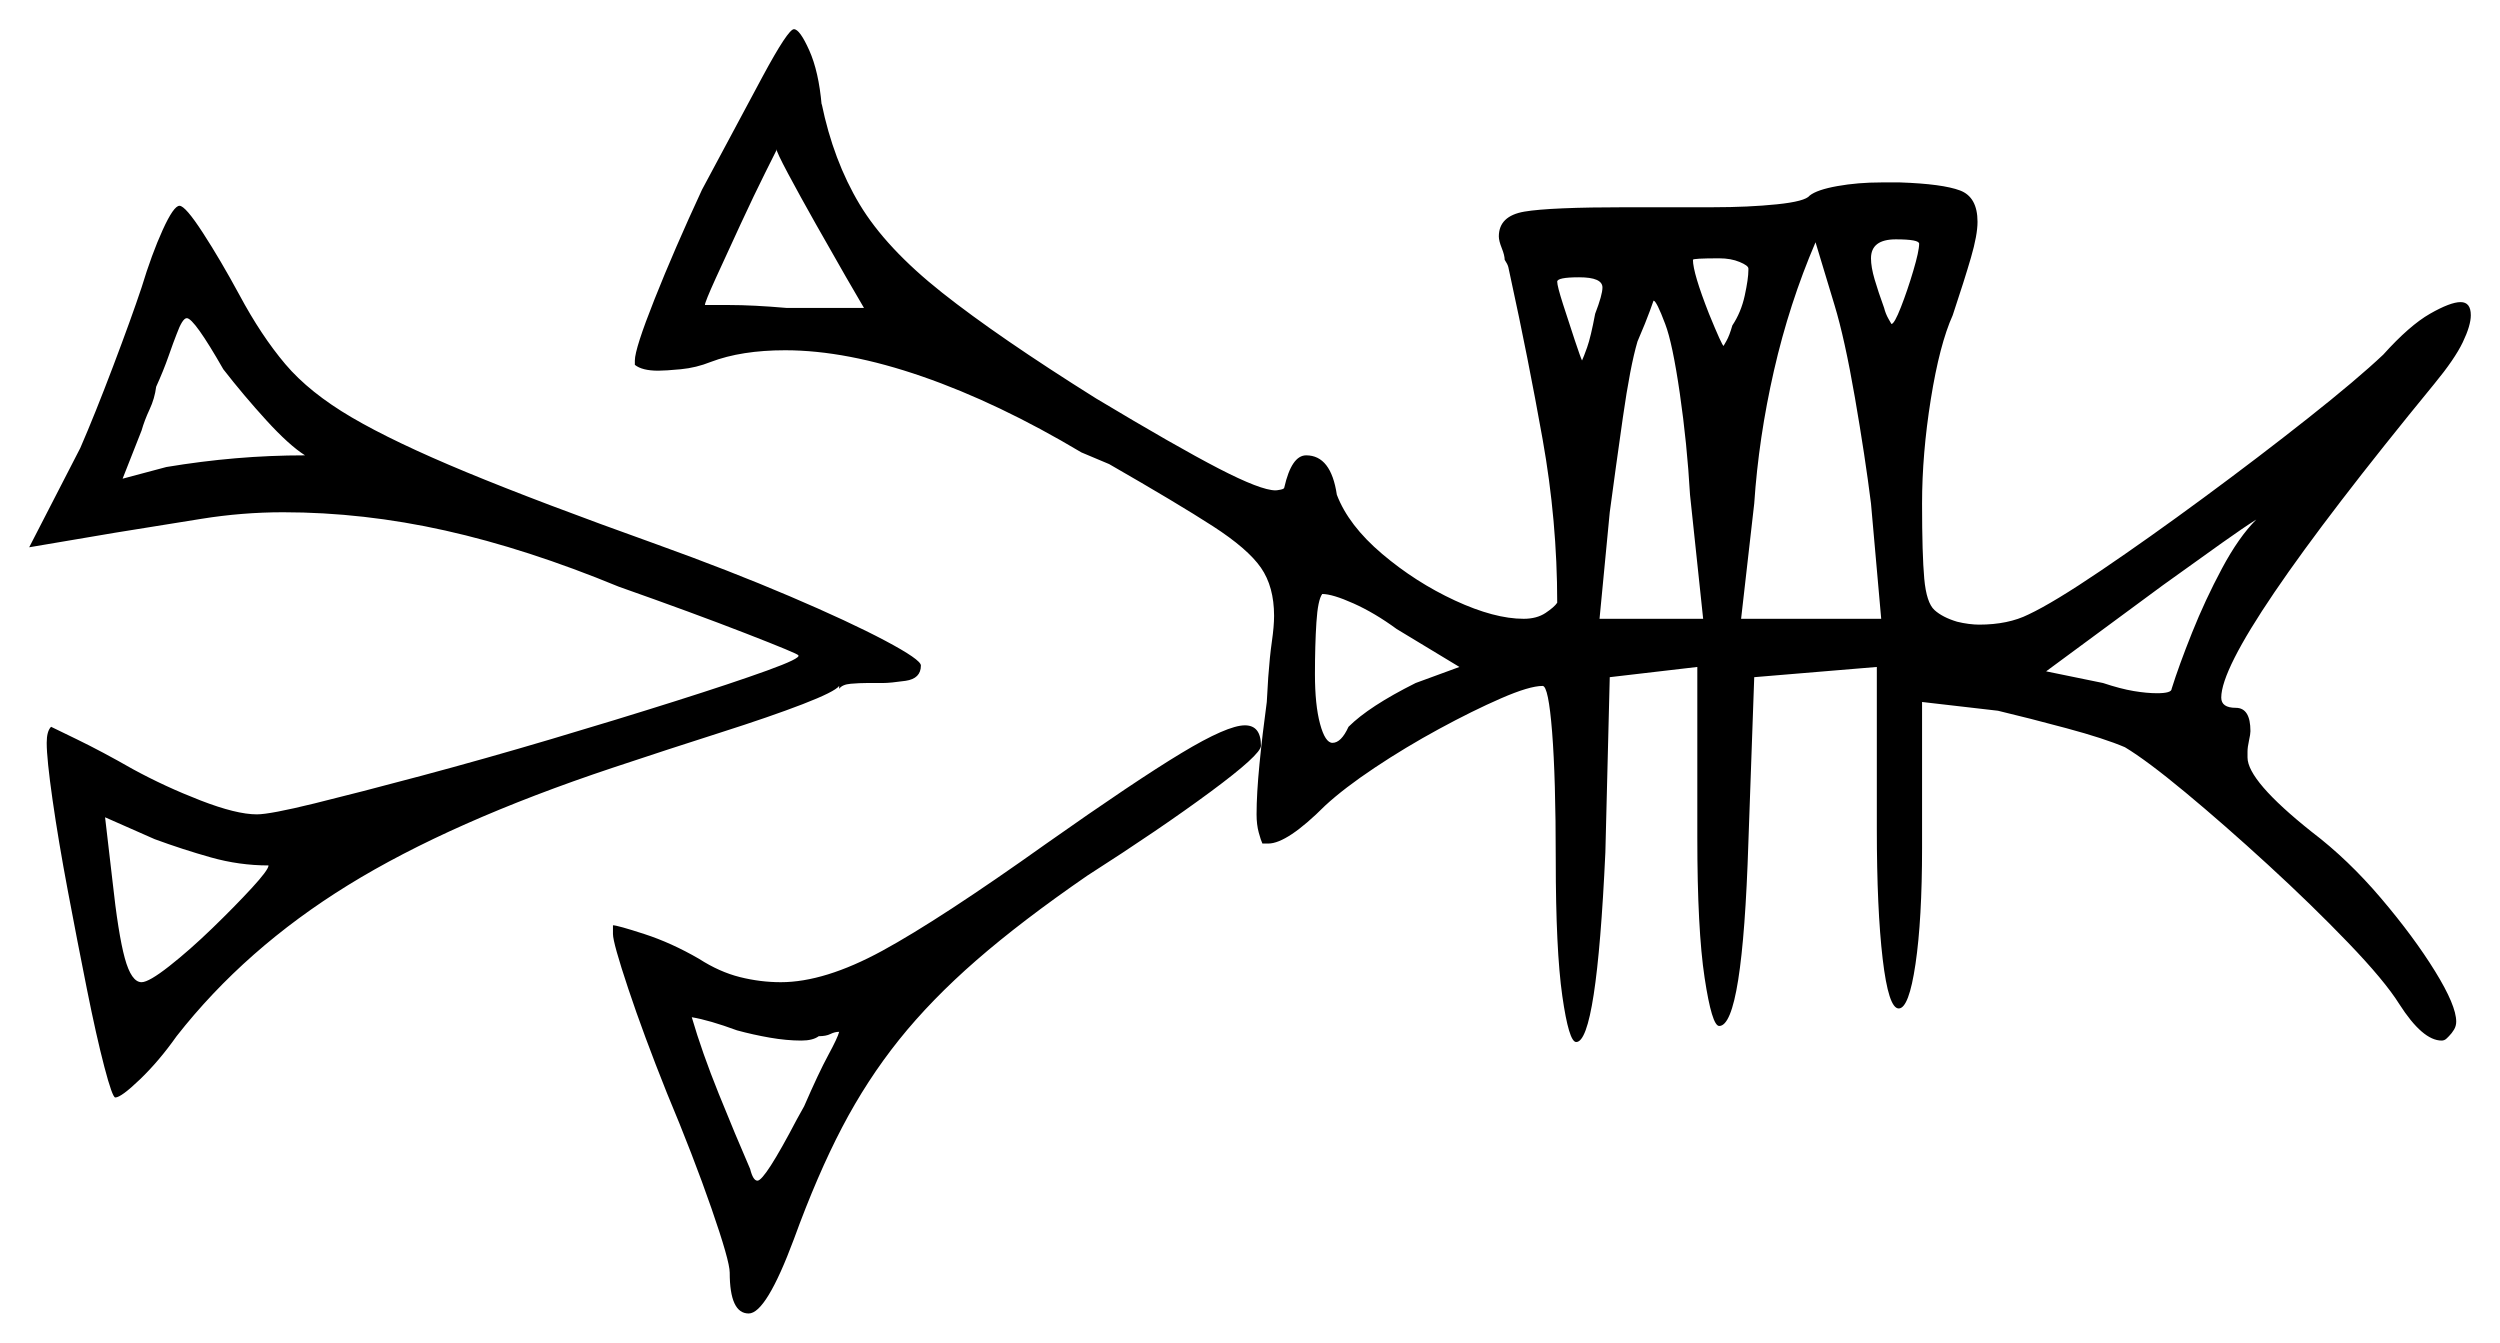 <svg xmlns="http://www.w3.org/2000/svg" width="856.5" height="460.0" viewBox="0 0 856.5 460.0"><path d="M92.0 296.5Q82.0 296.5 72.25 293.75Q62.5 291.0 53.0 287.5L36.0 280.0L38.5 301.5Q40.5 320.0 42.75 328.25Q45.0 336.5 48.5 336.5Q51.0 336.5 58.0 331.0Q65.0 325.5 72.75 318.0Q80.5 310.5 86.25 304.25Q92.0 298.0 92.0 296.5ZM104.5 156.0Q99.0 152.5 91.25 144.0Q83.5 135.5 76.5 126.5Q66.5 109.0 64.0 109.0Q62.5 109.0 60.5 114.5Q59.5 117.0 57.75 122.0Q56.0 127.0 53.5 132.5Q53.0 136.5 51.25 140.25Q49.5 144.0 48.5 147.5L42.0 164.0L57.0 160.0Q69.0 158.0 80.75 157.0Q92.5 156.0 104.5 156.0ZM485.0 234.0 500.0 228.5 478.5 215.5Q471.0 210.0 463.75 206.75Q456.5 203.5 453.0 203.5Q451.5 205.5 451.0 213.25Q450.5 221.0 450.5 231.0Q450.5 241.5 452.25 248.0Q454.0 254.5 456.5 254.5Q459.5 254.5 462.0 249.0Q469.0 242.0 485.0 234.0ZM744.0 236.0Q746.5 228.0 751.0 216.75Q755.5 205.5 761.25 194.75Q767.0 184.0 773.0 178.0Q769.0 180.5 761.25 186.0Q753.5 191.5 741.0 200.5L701.0 230.0L720.5 234.0Q726.5 236.0 731.0 236.75Q735.5 237.5 739.0 237.5Q744.0 237.5 744.0 236.0ZM269.5 105.5H296.0Q294.5 103.0 289.75 94.75Q285.0 86.5 279.5 76.75Q274.0 67.0 270.0 59.5Q266.0 52.0 266.0 51.0V51.5Q266.0 51.5 262.25 59.0Q258.5 66.5 253.75 76.75Q249.0 87.0 245.25 95.25Q241.5 103.5 241.5 104.5Q241.5 104.5 249.75 104.5Q258.0 104.5 269.5 105.5ZM546.5 107.5Q549.0 101.0 549.0 98.5Q549.0 95.0 541.0 95.0Q533.5 95.0 533.5 96.5Q533.5 98.0 535.5 104.25Q537.5 110.5 539.5 116.5Q541.5 122.5 542.0 123.5Q542.5 122.5 543.75 119.0Q545.0 115.5 546.5 107.5ZM583.5 212.0 579.0 169.5Q578.0 152.0 575.5 134.75Q573.0 117.5 570.5 111.0Q567.5 103.0 566.5 103.0Q566.5 103.0 565.25 106.5Q564.0 110.0 561.0 117.0Q558.5 125.5 556.0 143.0Q553.5 160.5 551.5 175.5L548.0 212.0ZM599.0 92.5V92.0Q599.0 91.0 596.0 89.75Q593.0 88.5 589.0 88.5Q580.0 88.5 580.0 89.0Q580.0 93.5 585.5 107.5Q590.0 118.5 590.5 118.5Q590.5 118.5 591.5 116.75Q592.5 115.0 593.5 111.5Q596.5 107.0 597.75 101.25Q599.0 95.5 599.0 92.5ZM644.5 212.0 641.0 172.5Q639.0 156.5 635.5 136.25Q632.0 116.0 628.5 104.5L622.0 83.0Q613.0 104.0 607.75 127.0Q602.5 150.0 601.0 172.5L596.5 212.0ZM648.0 111.0Q649.0 111.0 651.25 105.25Q653.5 99.5 655.5 92.75Q657.5 86.0 657.5 83.5Q657.5 82.0 649.5 82.0Q641.0 82.0 641.0 88.5Q641.0 91.5 642.25 95.75Q643.5 100.0 645.5 105.5Q646.0 107.5 647.0 109.25Q648.0 111.0 648.0 111.0ZM280.5 355.0Q278.5 356.5 274.5 356.5Q269.5 356.5 263.75 355.5Q258.0 354.5 252.5 353.0Q243.0 349.5 237.0 348.5Q240.5 360.5 246.25 374.75Q252.0 389.0 257.0 400.5Q258.0 404.5 259.5 404.5Q262.0 404.5 273.0 383.5L275.5 379.0Q280.5 367.5 283.75 361.5Q287.0 355.5 287.5 353.5Q286.0 353.5 284.5 354.25Q283.0 355.0 280.5 355.0ZM358.5 289.0Q389.0 267.5 404.75 258.0Q420.5 248.5 426.5 248.5Q432.0 248.5 432.0 255.5Q432.0 258.5 414.75 271.25Q397.5 284.0 372.5 300.0Q350.0 315.5 334.5 329.0Q319.0 342.5 308.0 356.25Q297.0 370.0 288.5 386.25Q280.0 402.5 272.0 424.5Q262.5 450.0 256.5 450.0Q250.0 450.0 250.0 436.0Q250.0 432.0 243.75 414.0Q237.5 396.0 228.5 374.5Q220.5 354.5 215.25 338.75Q210.0 323.0 210.0 320.0V317.0Q211.5 317.0 220.75 320.0Q230.0 323.0 239.5 328.5Q246.5 333.0 253.5 334.75Q260.5 336.5 267.5 336.5Q282.5 336.5 302.25 325.75Q322.0 315.0 358.5 289.0ZM48.5 98.5Q52.0 87.0 55.75 78.75Q59.5 70.5 61.5 70.5Q63.5 70.5 69.5 79.75Q75.5 89.0 82.0 101.0Q89.5 115.0 97.75 124.75Q106.0 134.5 120.5 143.0Q135.0 151.5 159.75 161.75Q184.5 172.0 225.0 186.5Q250.0 195.5 270.5 204.25Q291.0 213.0 303.25 219.5Q315.5 226.0 315.5 228.0Q315.5 232.5 310.25 233.25Q305.0 234.0 302.5 234.0H297.0Q294.5 234.0 291.5 234.25Q288.5 234.5 287.5 236.0V235.0Q286.0 237.0 275.0 241.25Q264.0 245.5 246.75 251.0Q229.5 256.5 210.0 263.0Q154.5 281.5 119.25 303.25Q84.0 325.0 60.5 355.0Q54.5 363.5 48.0 369.75Q41.5 376.0 39.5 376.0Q38.5 376.0 35.75 365.5Q33.0 355.0 29.75 338.75Q26.5 322.5 23.25 305.25Q20.0 288.0 18.0 274.0Q16.0 260.0 16.0 254.5Q16.0 250.5 17.5 249.0Q17.5 249.0 26.25 253.25Q35.0 257.5 45.5 263.5Q56.5 269.5 68.75 274.25Q81.0 279.0 88.0 279.0Q92.5 279.0 107.75 275.25Q123.0 271.5 144.5 265.75Q166.0 260.0 188.75 253.25Q211.5 246.5 231.25 240.25Q251.0 234.0 262.75 229.75Q274.5 225.5 273.5 224.5Q273.5 224.0 255.5 217.0Q237.5 210.0 212.0 201.0Q180.5 188.0 152.5 181.75Q124.5 175.5 97.0 175.5Q83.0 175.5 69.0 177.75Q55.0 180.0 39.5 182.5L10.0 187.5L27.5 153.5Q32.5 142.0 38.75 125.5Q45.0 109.0 48.5 98.5ZM240.5 65.0Q252.5 42.5 261.25 26.25Q270.0 10.0 272.0 10.0Q274.0 10.0 277.25 17.25Q280.5 24.5 281.5 36.0V35.5Q285.5 55.0 294.5 70.0Q303.5 85.0 322.75 100.25Q342.0 115.5 375.5 136.5Q403.0 153.0 417.5 160.5Q432.0 168.0 437.0 168.0Q437.5 168.0 438.75 167.75Q440.0 167.5 440.0 167.0Q442.5 156.0 447.5 156.0Q456.0 156.0 458.0 169.5Q462.0 180.0 473.5 189.75Q485.0 199.5 498.5 205.75Q512.0 212.0 522.0 212.0Q526.5 212.0 529.5 210.0Q532.5 208.0 533.5 206.5Q533.5 178.5 528.5 150.5Q523.5 122.5 517.5 95.0Q517.0 92.5 516.75 91.5Q516.5 90.5 515.5 89.0Q515.5 87.5 514.5 85.0Q513.5 82.5 513.5 81.0Q513.5 74.0 522.25 72.5Q531.0 71.0 557.5 71.0H587.0Q599.0 71.0 608.75 70.0Q618.5 69.0 620.0 67.0Q622.5 65.0 629.5 63.75Q636.5 62.5 644.5 62.5H651.0Q665.5 63.0 671.5 65.25Q677.5 67.5 677.5 76.0Q677.5 80.5 675.25 88.25Q673.0 96.0 669.0 108.0Q664.5 118.0 661.5 136.75Q658.5 155.5 658.5 172.5Q658.5 190.0 659.25 198.25Q660.0 206.5 662.75 209.0Q665.5 211.5 670.5 213.0Q672.5 213.5 674.5 213.75Q676.5 214.0 678.0 214.0Q688.0 214.0 695.0 210.5Q703.5 206.5 719.75 195.5Q736.0 184.5 755.0 170.5Q774.0 156.5 790.75 143.25Q807.5 130.0 816.5 121.5Q825.5 111.5 832.5 107.5Q839.5 103.5 843.0 103.5Q846.5 103.5 846.5 108.0Q846.5 111.5 843.75 117.25Q841.0 123.0 834.0 131.5Q761.0 220.5 761.0 239.0Q761.0 242.5 766.0 242.5Q771.0 242.5 771.0 250.5Q771.0 251.5 770.5 253.75Q770.0 256.0 770.0 257.5V259.5Q770.0 267.5 792.0 285.0Q804.5 294.5 815.75 307.75Q827.0 321.0 834.25 332.75Q841.5 344.5 841.5 350.0Q841.5 351.5 840.75 352.75Q840.0 354.0 839.0 355.0Q839.0 355.0 838.25 355.75Q837.5 356.5 836.5 356.5Q830.0 356.5 822.0 344.0Q817.0 336.0 804.5 323.0Q792.0 310.0 777.0 296.25Q762.0 282.5 748.75 271.5Q735.5 260.5 728.0 256.0Q721.0 253.0 708.0 249.5Q695.0 246.0 684.5 243.5L658.5 240.5V290.5Q658.5 315.0 656.25 330.25Q654.0 345.5 650.5 345.5Q647.0 345.5 645.0 328.5Q643.0 311.5 643.0 284.0V228.5L601.0 232.0L599.0 288.5Q597.0 351.5 589.0 351.5Q586.5 351.5 584.0 335.0Q581.5 318.5 581.5 287.0V228.5L551.5 232.0L550.0 292.0Q547.0 357.0 540.0 357.0Q537.5 357.0 535.25 341.25Q533.0 325.5 533.0 294.5Q533.0 266.5 531.75 250.75Q530.5 235.0 528.5 235.0Q524.0 235.0 514.25 239.25Q504.5 243.5 493.0 249.75Q481.5 256.0 471.0 263.0Q460.5 270.0 454.0 276.0Q441.0 289.0 434.5 289.0H432.5Q432.0 288.0 431.25 285.25Q430.5 282.5 430.5 279.0Q430.5 272.0 431.5 261.75Q432.5 251.5 434.0 240.5L434.5 232.0Q435.0 225.0 435.75 219.75Q436.5 214.5 436.5 211.0Q436.5 201.0 432.0 194.5Q427.5 188.0 415.5 180.25Q403.5 172.5 380.0 159.0L370.5 155.0Q342.0 138.0 316.0 129.0Q290.0 120.0 269.0 120.0Q254.0 120.0 243.5 124.0Q238.5 126.0 233.25 126.5Q228.0 127.0 225.5 127.0Q220.0 127.0 217.5 125.0V123.5Q217.5 119.5 224.25 102.5Q231.0 85.5 240.5 65.0ZM658.5 230.0H661.5Z" fill="black" /></svg>